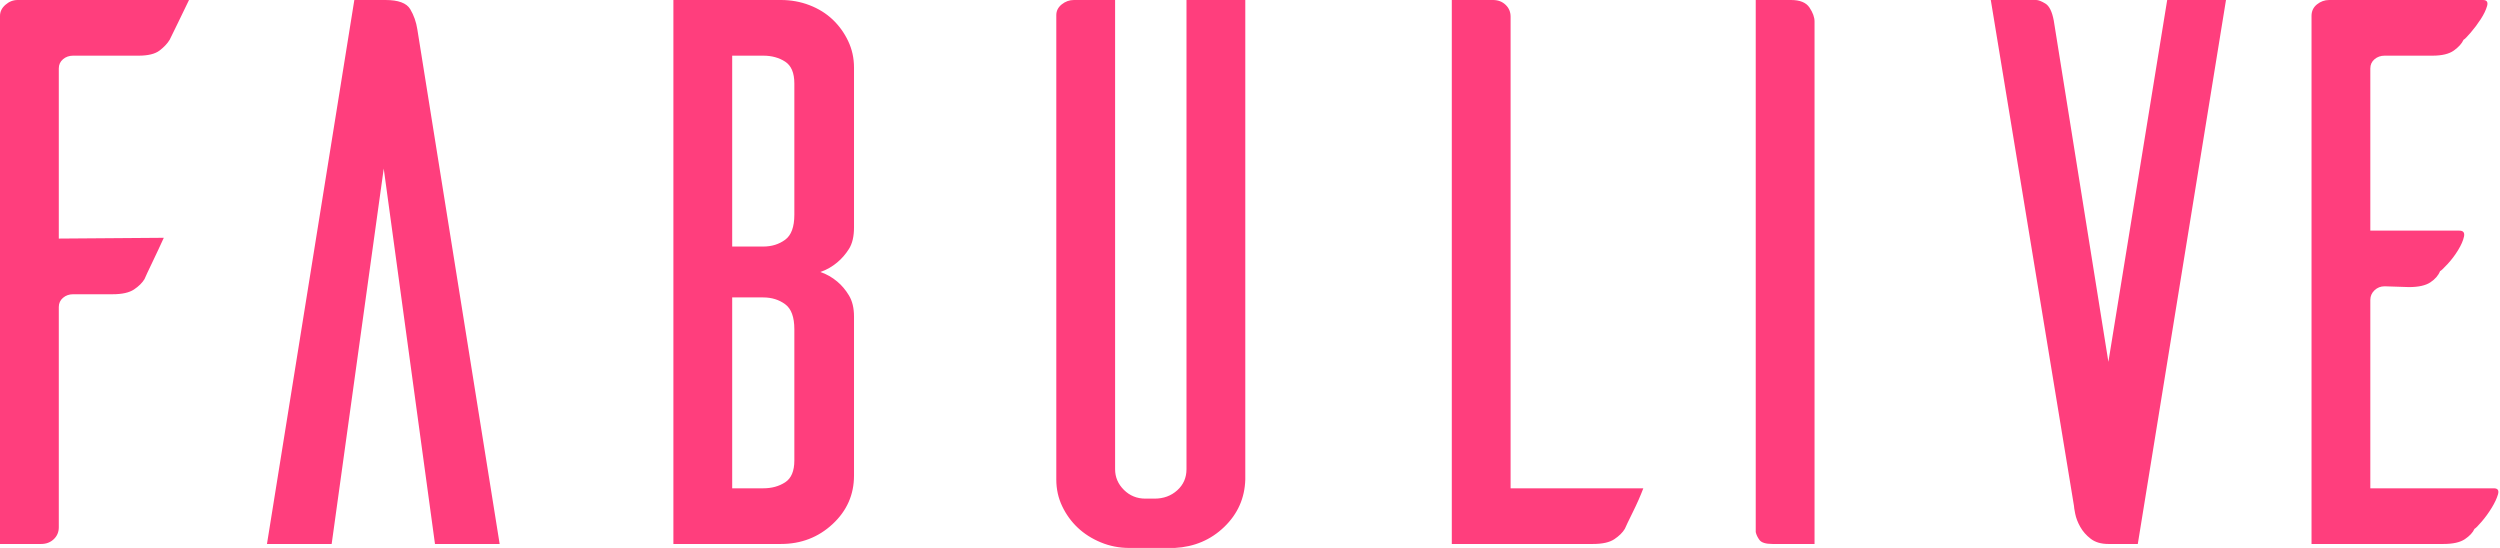 <?xml version="1.0" encoding="UTF-8"?>
<svg width="146px" height="32px" viewBox="0 0 146 32" version="1.1" xmlns="http://www.w3.org/2000/svg" xmlns:xlink="http://www.w3.org/1999/xlink">
    <!-- Generator: Sketch 43.1 (39012) - http://www.bohemiancoding.com/sketch -->
    <title>icoFABULIVE</title>
    <desc>Created with Sketch.</desc>
    <defs></defs>
    <g id="Fabulive" stroke="none" stroke-width="1" fill="none" fill-rule="evenodd">
        <g id="Sign-Up" transform="translate(-32, -32)" fill="#FF3E7D">
            <g id="Header">
                <g id="Sign-In-">
                    <path d="M43.038,32 C42.842,32.403 42.621,32.859 42.375,33.37 C42.13,33.881 41.975,34.198 41.909,34.322 C41.779,34.539 41.582,34.748 41.321,34.949 C41.059,35.15 40.65,35.251 40.094,35.251 L36.268,35.251 C36.039,35.251 35.843,35.321 35.679,35.46 C35.516,35.599 35.434,35.777 35.434,35.994 L35.434,45.933 L41.566,45.887 C41.37,46.32 41.149,46.792 40.904,47.303 C40.658,47.814 40.503,48.147 40.438,48.302 C40.307,48.519 40.103,48.72 39.825,48.906 C39.547,49.091 39.13,49.184 38.574,49.184 L36.268,49.184 C36.039,49.184 35.843,49.254 35.679,49.393 C35.516,49.533 35.434,49.711 35.434,49.927 L35.434,62.792 C35.434,63.071 35.336,63.303 35.14,63.489 C34.943,63.675 34.698,63.768 34.404,63.768 L32,63.768 L32,32.929 C32,32.681 32.106,32.464 32.319,32.279 C32.531,32.093 32.769,32 33.03,32 L43.038,32 Z M61.18,63.768 L57.403,63.768 L54.41,41.846 L51.369,63.768 L47.591,63.768 L52.693,32 L54.508,32 C55.261,32 55.743,32.178 55.956,32.534 C56.168,32.89 56.307,33.285 56.373,33.718 L61.18,63.768 Z M78.39,36.877 C78.39,36.257 78.211,35.832 77.851,35.599 C77.491,35.367 77.066,35.251 76.575,35.251 L74.76,35.251 L74.76,46.398 L76.575,46.398 C77.066,46.398 77.491,46.266 77.851,46.003 C78.211,45.74 78.39,45.252 78.39,44.54 L78.39,36.877 Z M78.39,51.228 C78.39,50.516 78.211,50.028 77.851,49.765 C77.491,49.502 77.066,49.37 76.575,49.37 L74.76,49.37 L74.76,60.517 L76.575,60.517 C77.066,60.517 77.491,60.401 77.851,60.168 C78.211,59.936 78.39,59.51 78.39,58.891 L78.39,51.228 Z M79.911,47.884 C80.271,48.008 80.598,48.194 80.892,48.441 C81.154,48.658 81.383,48.929 81.579,49.254 C81.775,49.579 81.874,49.989 81.874,50.485 L81.874,59.774 C81.874,60.888 81.457,61.833 80.623,62.607 C79.789,63.381 78.783,63.768 77.606,63.768 L71.326,63.768 L71.326,32 L77.606,32 C78.194,32 78.75,32.101 79.274,32.302 C79.797,32.503 80.246,32.782 80.623,33.138 C80.999,33.494 81.301,33.912 81.53,34.392 C81.759,34.872 81.874,35.39 81.874,35.948 L81.874,45.283 C81.874,45.809 81.775,46.227 81.579,46.537 C81.383,46.847 81.154,47.11 80.892,47.327 C80.598,47.574 80.271,47.76 79.911,47.884 Z M104.725,32 L104.725,60.006 C104.693,61.09 104.284,62.011 103.499,62.769 C102.714,63.528 101.749,63.938 100.605,64 L97.956,64 C97.367,64 96.811,63.892 96.288,63.675 C95.764,63.458 95.315,63.172 94.939,62.816 C94.562,62.46 94.26,62.042 94.031,61.562 C93.802,61.082 93.688,60.563 93.688,60.006 L93.688,32.882 C93.688,32.635 93.794,32.426 94.006,32.255 C94.219,32.085 94.456,32 94.718,32 L97.122,32 L97.122,59.402 C97.122,59.866 97.293,60.269 97.637,60.61 C97.98,60.95 98.397,61.12 98.888,61.12 L99.427,61.12 C99.951,61.12 100.392,60.958 100.752,60.633 C101.112,60.308 101.291,59.897 101.291,59.402 L101.291,32 L104.725,32 Z M127.97,60.517 C127.806,60.95 127.602,61.415 127.356,61.91 C127.111,62.405 126.956,62.731 126.89,62.885 C126.76,63.102 126.555,63.303 126.277,63.489 C125.999,63.675 125.582,63.768 125.026,63.768 L116.785,63.768 L116.785,32 L119.189,32 C119.483,32 119.728,32.093 119.924,32.279 C120.121,32.464 120.219,32.697 120.219,32.975 L120.219,60.517 L127.97,60.517 Z M136.595,32 C137.118,32 137.478,32.147 137.674,32.441 C137.871,32.735 137.969,33.006 137.969,33.254 L137.969,63.768 L135.516,63.768 C135.123,63.768 134.87,63.69 134.755,63.536 C134.641,63.381 134.567,63.226 134.535,63.071 L134.535,32 L136.595,32 Z M161.998,32 L156.847,63.768 L155.13,63.768 C154.705,63.768 154.361,63.667 154.1,63.466 C153.838,63.265 153.634,63.032 153.487,62.769 C153.339,62.506 153.241,62.251 153.192,62.003 C153.143,61.755 153.119,61.6 153.119,61.538 L148.262,32 L150.911,32 C151.042,32 151.222,32.07 151.451,32.209 C151.68,32.348 151.843,32.681 151.941,33.208 L155.13,53.132 L158.564,32 L161.998,32 Z M170.427,60.517 L177.638,60.517 C177.867,60.517 177.949,60.633 177.884,60.865 C177.818,61.097 177.696,61.36 177.516,61.655 C177.336,61.949 177.14,62.22 176.927,62.467 C176.714,62.715 176.576,62.854 176.51,62.885 C176.412,63.102 176.224,63.303 175.946,63.489 C175.668,63.675 175.251,63.768 174.695,63.768 L166.993,63.768 L166.993,32.929 C166.993,32.65 167.099,32.426 167.312,32.255 C167.525,32.085 167.762,32 168.023,32 L177.001,32 C177.23,32 177.311,32.116 177.246,32.348 C177.181,32.581 177.058,32.836 176.878,33.115 C176.698,33.393 176.502,33.657 176.289,33.904 C176.077,34.152 175.938,34.291 175.872,34.322 C175.774,34.539 175.586,34.748 175.308,34.949 C175.03,35.15 174.613,35.251 174.057,35.251 L171.261,35.251 C171.032,35.251 170.836,35.321 170.672,35.46 C170.509,35.599 170.427,35.777 170.427,35.994 L170.427,45.469 L175.627,45.469 C175.856,45.469 175.946,45.585 175.897,45.817 C175.848,46.049 175.733,46.313 175.553,46.607 C175.374,46.901 175.169,47.172 174.94,47.419 C174.711,47.667 174.564,47.806 174.499,47.837 C174.401,48.085 174.213,48.302 173.935,48.488 C173.657,48.673 173.24,48.766 172.684,48.766 L171.261,48.72 C171.032,48.72 170.836,48.797 170.672,48.952 C170.509,49.107 170.427,49.293 170.427,49.509 L170.427,60.517 Z" id="icoFABULIVE"></path>
                </g>
            </g>
        </g>
    </g>
</svg>